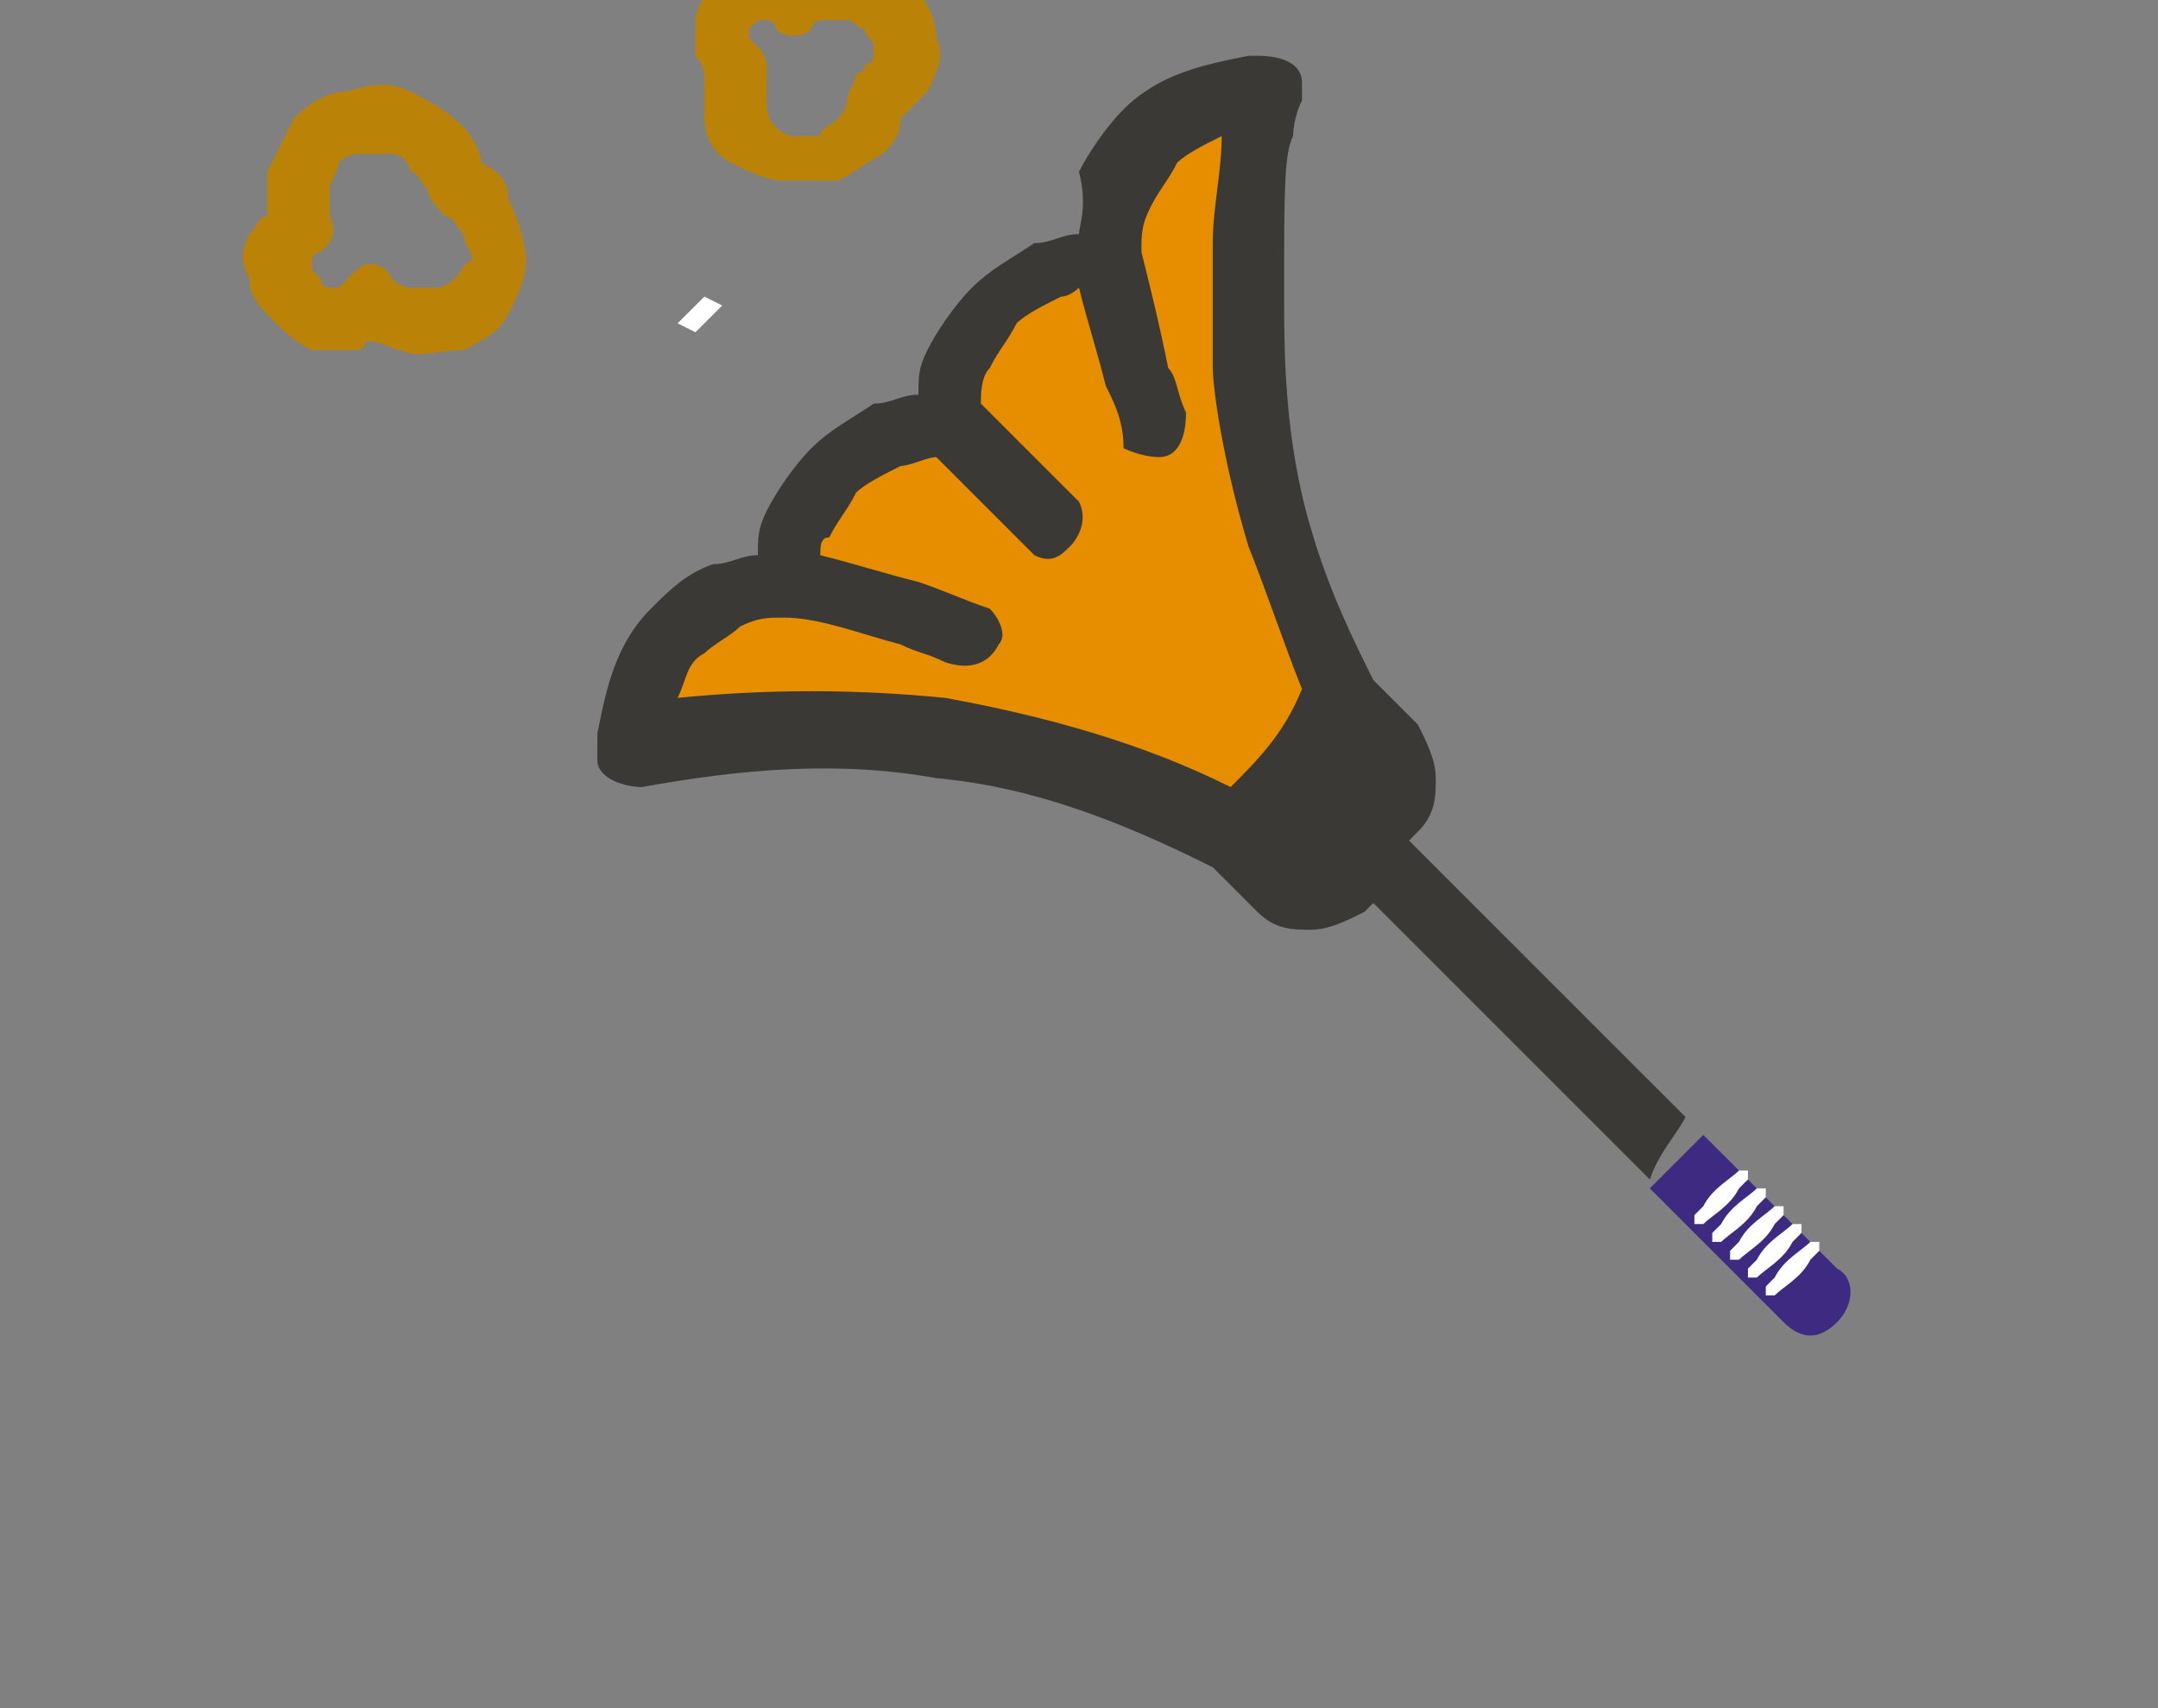 <svg width="96" height="76" viewBox="0 0 96 76" fill="none" xmlns="http://www.w3.org/2000/svg">
<rect x="0" y="0" width="96" height="76" fill="#808080" stroke="none"/>
<path d="M21.415 7.244C21.415 6.847 21.018 6.053 20.621 5.657C19.827 4.863 19.034 4.466 18.24 4.07C17.447 3.673 16.653 3.673 15.463 4.07C14.669 4.07 13.876 4.466 13.082 5.26C12.685 6.053 12.289 6.847 11.892 7.641C11.892 8.434 11.892 8.831 11.892 9.624C11.495 9.624 11.495 10.021 11.098 10.418C10.702 11.211 10.702 11.608 11.098 12.402C11.098 13.195 11.495 13.592 12.289 14.386C12.685 14.783 13.082 15.179 13.876 15.576C14.669 15.576 15.066 15.576 15.86 15.576C15.86 15.576 16.256 15.576 16.256 15.179C17.05 15.179 17.447 15.576 17.844 15.576C18.637 15.973 19.431 15.576 20.621 15.576C21.415 15.179 22.208 14.783 22.605 13.989C23.002 13.195 23.398 12.402 23.398 11.608C23.398 10.815 23.002 9.624 22.605 8.831C22.605 8.037 22.208 7.641 21.415 7.244ZM20.224 12.402C20.224 12.402 19.828 12.799 19.431 12.799C19.034 12.799 18.637 12.799 18.24 12.799C17.844 12.799 17.447 12.402 17.447 12.402C17.05 11.608 16.256 11.608 15.86 12.005C15.86 12.005 15.86 12.005 15.463 12.402L15.066 12.799L14.669 12.799C14.669 12.799 14.273 12.799 14.273 12.402L13.876 12.005L13.876 11.608C13.876 11.608 13.876 11.211 14.273 11.211C14.669 10.815 15.066 10.418 14.669 9.624C14.669 9.228 14.669 8.831 14.669 8.434C14.669 8.037 15.066 7.641 15.066 7.244C15.463 6.847 15.86 6.847 16.256 6.847C16.653 6.847 17.05 6.847 17.447 6.847C17.844 6.847 18.24 7.244 18.24 7.641C18.637 7.641 18.637 8.037 19.034 8.434C19.034 8.831 19.431 9.228 19.828 9.624C20.224 9.624 20.224 10.021 20.621 10.418C20.621 10.815 21.018 11.211 21.018 11.608C20.621 11.608 20.621 12.005 20.224 12.402Z" fill="#BA8308"/>
<path d="M31.336 3.674C31.336 4.07 31.336 4.864 31.336 5.261C31.336 6.054 31.733 6.848 32.527 7.245C33.32 7.641 34.114 8.038 34.907 8.038C35.701 8.038 36.494 8.038 37.288 8.038C38.081 7.641 38.478 7.245 39.272 6.848C39.669 6.451 40.065 6.054 40.065 5.261C40.462 4.864 40.859 4.467 41.256 4.07C41.652 3.277 42.049 2.483 41.652 1.69C41.652 0.896 41.256 0.103 40.859 -0.294C40.065 -0.691 39.669 -1.088 38.875 -1.484C38.081 -1.881 37.288 -1.881 36.494 -1.484C36.098 -1.484 35.701 -1.484 35.701 -1.088C35.701 -1.088 35.304 -1.088 35.304 -1.484C34.907 -1.484 34.114 -1.881 33.717 -1.484C32.923 -1.484 32.13 -1.088 31.733 -0.691C31.336 -0.294 30.939 0.499 30.939 0.896C30.939 1.69 30.939 2.087 30.939 2.483C31.336 2.88 31.336 3.277 31.336 3.674ZM33.32 1.293C33.717 0.896 33.717 0.896 33.717 0.896L34.114 0.896C34.114 0.896 34.51 0.896 34.51 1.293C34.907 1.69 35.701 1.69 36.098 1.293C36.098 0.896 36.494 0.896 36.891 0.896C37.288 0.896 37.288 0.896 37.685 0.896C38.081 0.896 38.081 1.293 38.478 1.293C38.478 1.69 38.875 1.69 38.875 2.087C38.875 2.483 38.875 2.88 38.478 2.88C38.478 3.277 38.081 3.277 38.081 3.277C38.081 3.674 37.685 4.07 37.685 4.467C37.685 4.864 37.288 5.261 37.288 5.261C36.891 5.658 36.494 5.658 36.494 6.054C36.098 6.054 35.701 6.054 35.304 6.054C34.907 6.054 34.51 5.658 34.51 5.658C34.114 5.261 34.114 4.864 34.114 4.467C34.114 4.07 34.114 3.674 34.114 3.277C34.114 2.88 34.114 2.483 33.717 2.087L33.32 1.69C33.32 1.69 33.32 1.69 33.32 1.293Z" fill="#BA8308"/>
<path d="M74.981 49.699L62.681 37.399L63.078 37.002C63.871 36.209 63.871 35.415 63.871 34.622C63.871 33.828 63.474 33.035 63.078 32.241L61.094 30.257C60.3 28.67 59.11 26.289 58.316 23.512C57.126 19.544 57.126 15.576 57.126 13.196C57.126 8.434 57.126 6.847 57.523 6.054C57.523 6.054 57.523 5.26 57.92 4.467C57.92 4.467 57.92 4.07 57.92 3.673C57.92 2.879 57.126 2.483 55.936 2.483L55.539 2.483C53.555 2.879 51.571 3.276 49.984 4.863C49.191 5.657 48.397 6.847 48 7.641C48.397 9.228 48 10.021 48 10.418C47.207 10.418 46.81 10.815 46.016 10.815C44.826 11.608 44.032 12.005 43.239 12.799C42.445 13.592 41.652 14.783 41.255 15.576C40.858 16.37 40.858 16.767 40.858 17.56C40.065 17.56 39.668 17.957 38.874 17.957C37.684 18.75 36.89 19.147 36.097 19.941C35.303 20.734 34.51 21.925 34.113 22.718C33.716 23.512 33.716 23.909 33.716 24.702C32.923 24.702 32.526 25.099 31.732 25.099C30.542 25.496 29.748 26.289 28.955 27.083C27.368 28.67 26.971 30.654 26.574 32.638L26.574 33.035C26.574 33.035 26.574 33.431 26.574 33.828C26.574 34.622 27.765 35.018 28.558 35.018C32.923 34.225 37.287 33.828 41.652 34.622C46.016 35.018 49.984 36.605 53.952 38.589L55.936 40.573C56.729 41.367 57.523 41.367 58.316 41.367C59.11 41.367 59.904 40.97 60.697 40.573L61.094 40.176L73.394 52.477C73.791 51.286 74.584 50.493 74.981 49.699Z" fill="#3A3936"/>
<path d="M81.725 56.445L75.773 50.494L73.393 52.874L79.344 58.826C80.138 59.62 80.931 59.62 81.725 58.826C82.518 58.032 82.518 56.842 81.725 56.445Z" fill="#3E2B81"/>
<path d="M54.745 35.019C50.777 33.035 46.412 31.845 42.048 31.051C38.08 30.655 34.112 30.655 30.145 31.051C30.541 30.258 30.541 29.464 31.335 29.067C31.732 28.671 32.525 28.274 32.922 27.877C33.715 27.48 34.112 27.48 34.906 27.48C36.493 27.48 38.477 28.274 40.064 28.671C40.858 29.067 41.254 29.067 42.048 29.464C43.238 29.861 44.032 29.464 44.428 28.671C44.825 28.274 44.428 27.48 44.032 27.084C42.841 26.687 42.048 26.29 40.858 25.893C39.27 25.497 38.08 25.1 36.493 24.703C36.493 24.306 36.493 23.909 36.89 23.909C37.286 23.116 37.683 22.719 38.08 21.925C38.477 21.529 39.27 21.132 40.064 20.735C40.461 20.735 41.254 20.338 41.651 20.338L46.016 24.703C46.809 25.1 47.206 24.703 47.603 24.306C47.999 23.909 48.396 23.116 47.999 22.322L43.635 17.958C43.635 17.561 43.635 16.767 44.032 16.371C44.428 15.577 44.825 15.18 45.222 14.387C45.619 13.99 46.412 13.593 47.206 13.196C47.603 13.196 47.999 12.8 47.999 12.8C48.396 14.387 48.793 15.577 49.19 17.164C49.587 17.958 49.983 18.751 49.983 19.942C49.983 19.942 50.777 20.338 51.571 20.338C52.364 20.338 52.761 19.545 52.761 18.355C52.364 17.561 52.364 16.767 51.967 16.371C51.571 14.387 51.174 12.8 50.777 11.213C50.777 10.419 50.777 10.022 51.174 9.229C51.571 8.435 51.967 8.038 52.364 7.245C52.761 6.848 53.554 6.451 54.348 6.054C54.348 7.642 53.951 9.229 53.951 10.816C53.951 12.403 53.951 14.387 53.951 16.371C53.951 17.164 54.348 20.338 55.538 24.306C56.332 26.29 57.125 28.671 57.919 30.655C57.125 32.639 55.935 33.829 54.745 35.019Z" fill="#E68E00"/>
<path d="M32.128 13.593L30.938 14.783L30.145 14.386L31.335 13.196L32.128 13.593Z" fill="white"/>
<path d="M75.774 54.461C76.171 54.064 76.964 53.667 77.361 52.874C77.361 52.874 77.361 52.874 77.758 52.477L77.758 52.08L77.361 52.08C76.964 52.477 76.171 52.874 75.774 53.667C75.774 53.667 75.774 53.667 75.377 54.064L75.377 54.461L75.774 54.461Z" fill="white"/>
<path d="M76.568 55.254C76.965 54.857 77.758 54.461 78.155 53.667C78.155 53.667 78.155 53.667 78.552 53.27L78.552 52.873L78.155 52.873C77.758 53.27 76.965 53.667 76.568 54.461C76.568 54.461 76.568 54.461 76.171 54.857L76.171 55.254L76.568 55.254Z" fill="white"/>
<path d="M77.36 56.049C77.756 55.652 78.55 55.255 78.947 54.462C78.947 54.462 78.947 54.462 79.344 54.065L79.344 53.668L78.947 53.668C78.55 54.065 77.756 54.462 77.36 55.255C77.36 55.255 77.36 55.255 76.963 55.652L76.963 56.049L77.36 56.049Z" fill="white"/>
<path d="M78.155 56.842C78.551 56.445 79.345 56.048 79.742 55.255C79.742 55.255 79.742 55.255 80.138 54.858L80.138 54.461L79.742 54.461C79.345 54.858 78.551 55.255 78.155 56.048C78.155 56.048 78.155 56.048 77.758 56.445L77.758 56.842L78.155 56.842Z" fill="white"/>
<path d="M78.948 57.636C79.345 57.239 80.139 56.842 80.536 56.048C80.536 56.048 80.536 56.048 80.932 55.652L80.932 55.255L80.536 55.255C80.139 55.652 79.345 56.048 78.948 56.842C78.948 56.842 78.948 56.842 78.552 57.239L78.552 57.636L78.948 57.636Z" fill="white"/>
</svg>
